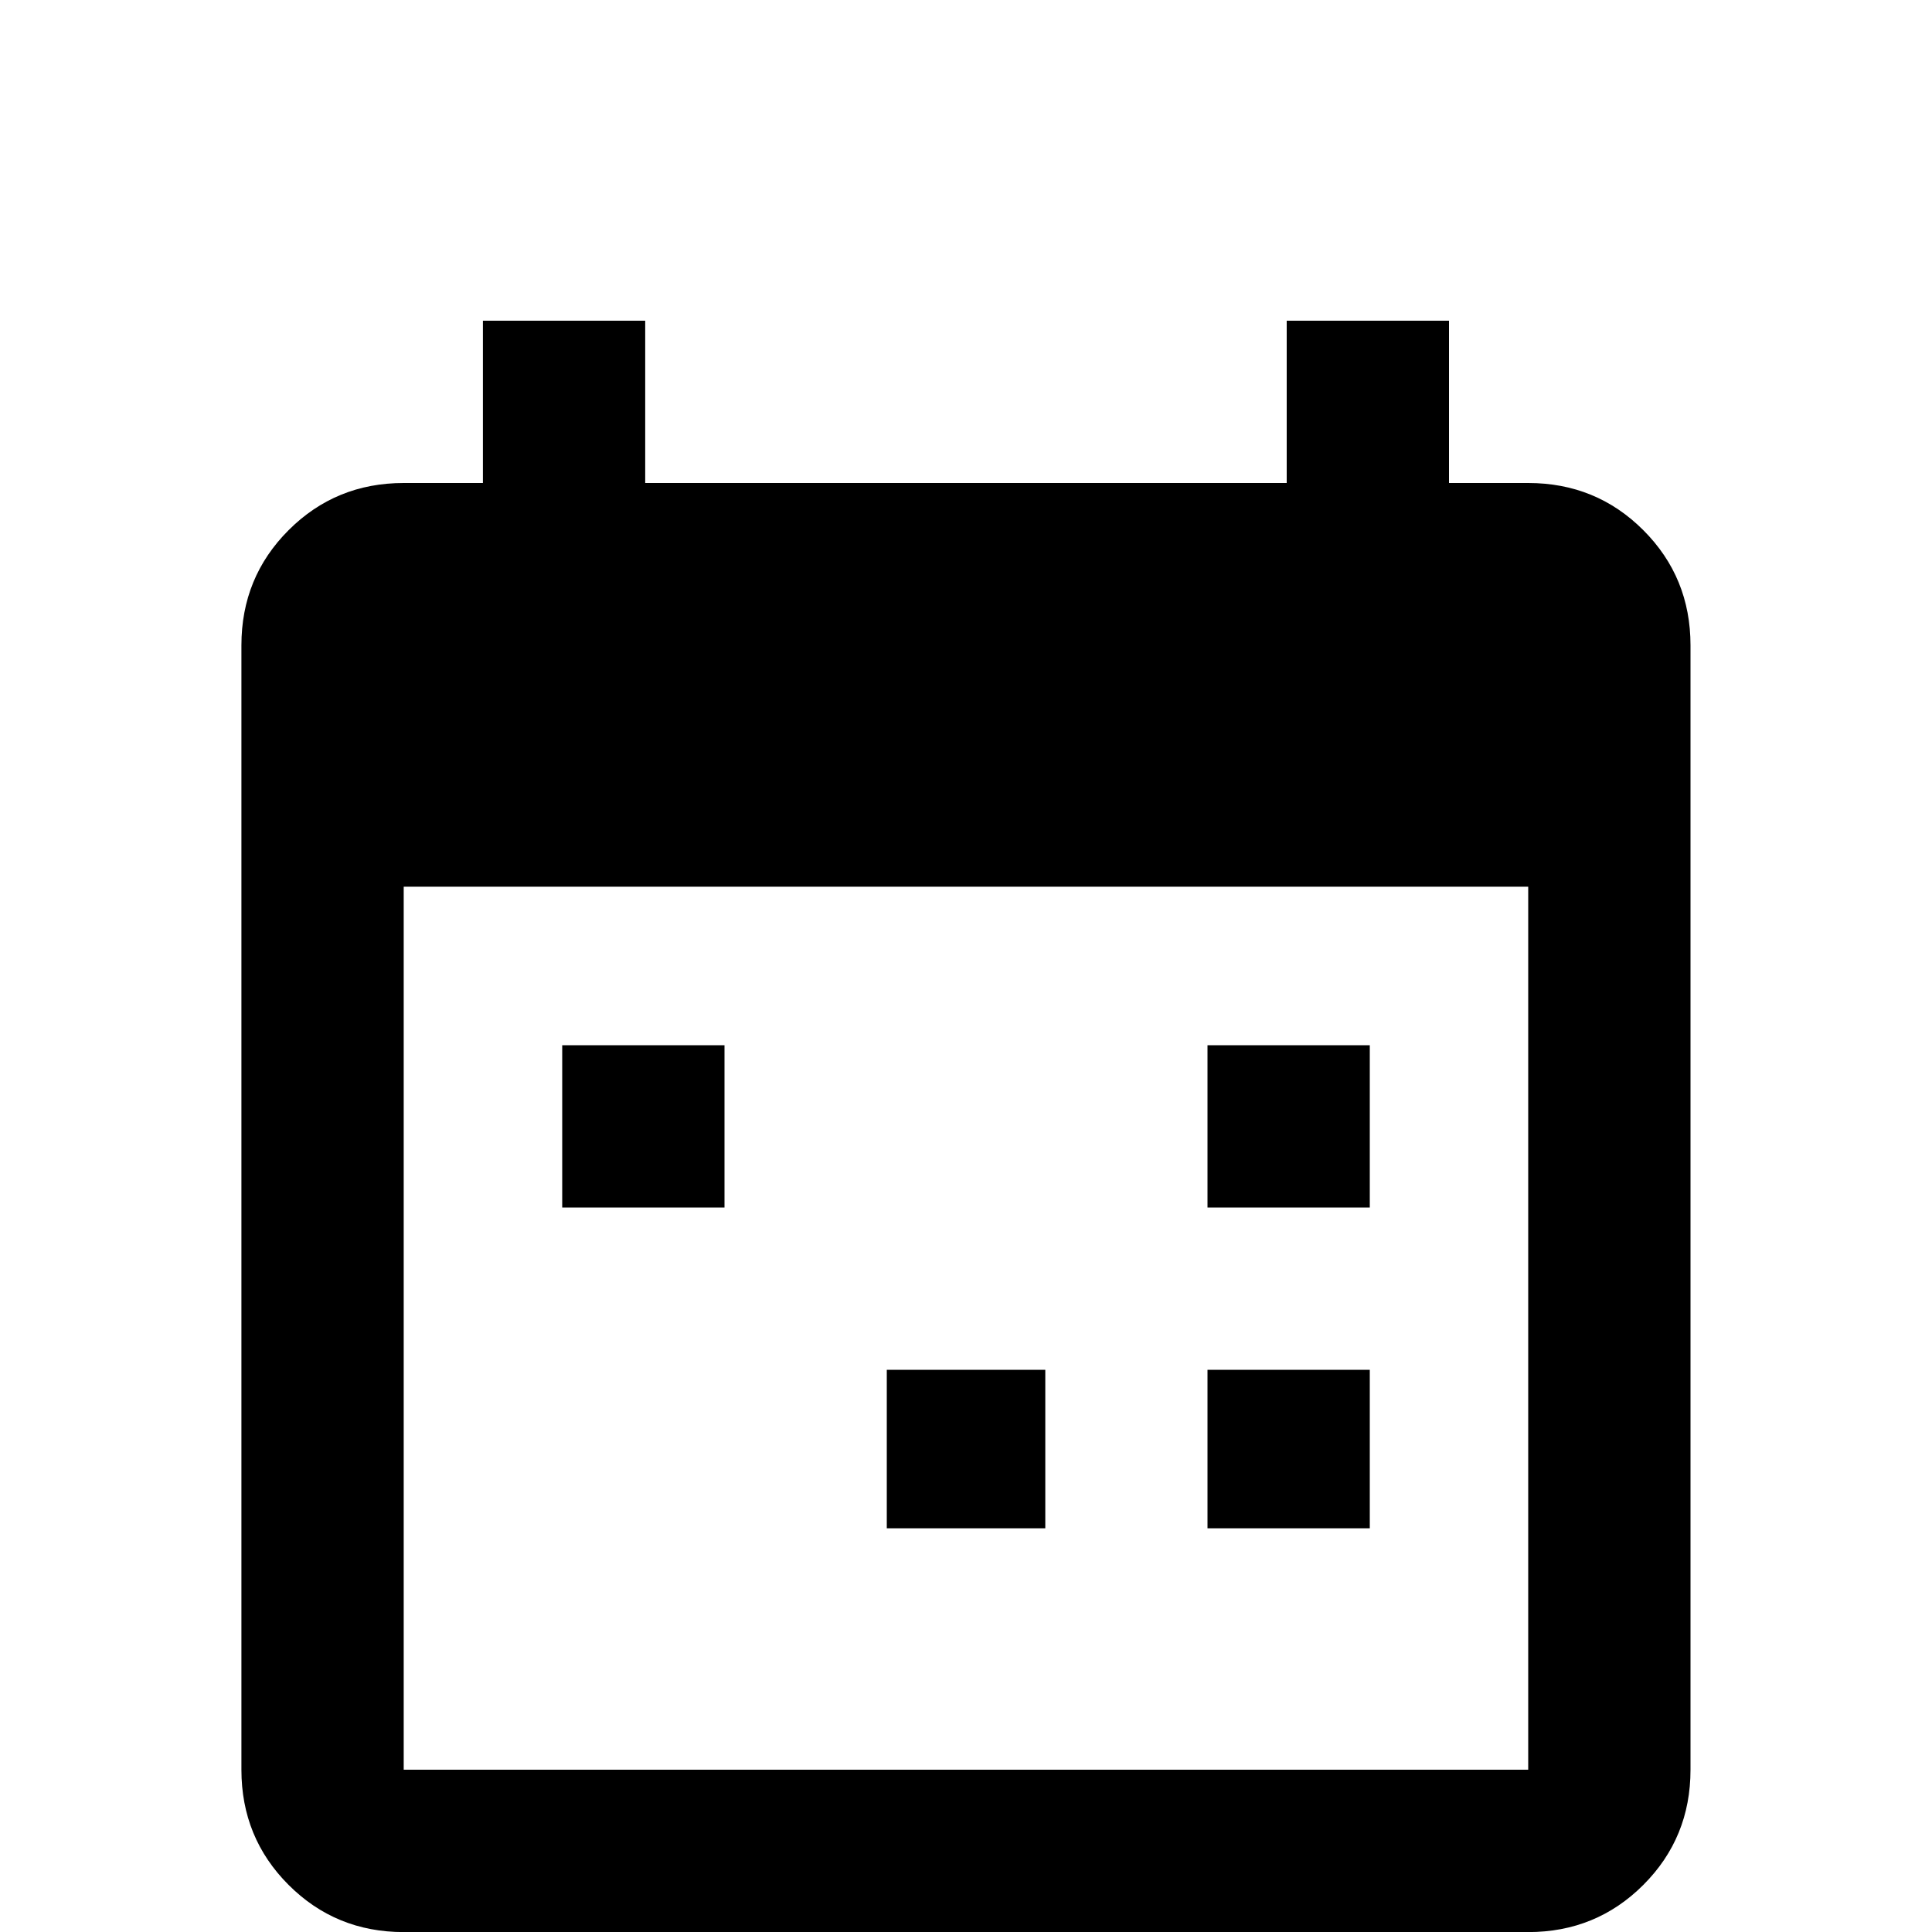 <!-- Generated by IcoMoon.io -->
<svg version="1.1" xmlns="http://www.w3.org/2000/svg" width="24" height="24" viewBox="0 0 24 24">
<title>calendar_multiselect</title>
<path d="M18.984 21.984v-10.969h-13.969v10.969h13.969zM15.984 3.984h2.016v2.016h0.984q0.844 0 1.43 0.586t0.586 1.43v13.969q0 0.844-0.586 1.43t-1.43 0.586h-13.969q-0.844 0-1.43-0.586t-0.586-1.43v-13.969q0-0.844 0.586-1.43t1.43-0.586h0.984v-2.016h2.016v2.016h7.969v-2.016zM6.984 12.984h2.016v2.016h-2.016v-2.016zM15 12.984h2.016v2.016h-2.016v-2.016zM11.016 17.016h1.969v1.969h-1.969v-1.969zM15 17.016h2.016v1.969h-2.016v-1.969z"></path>
</svg>
